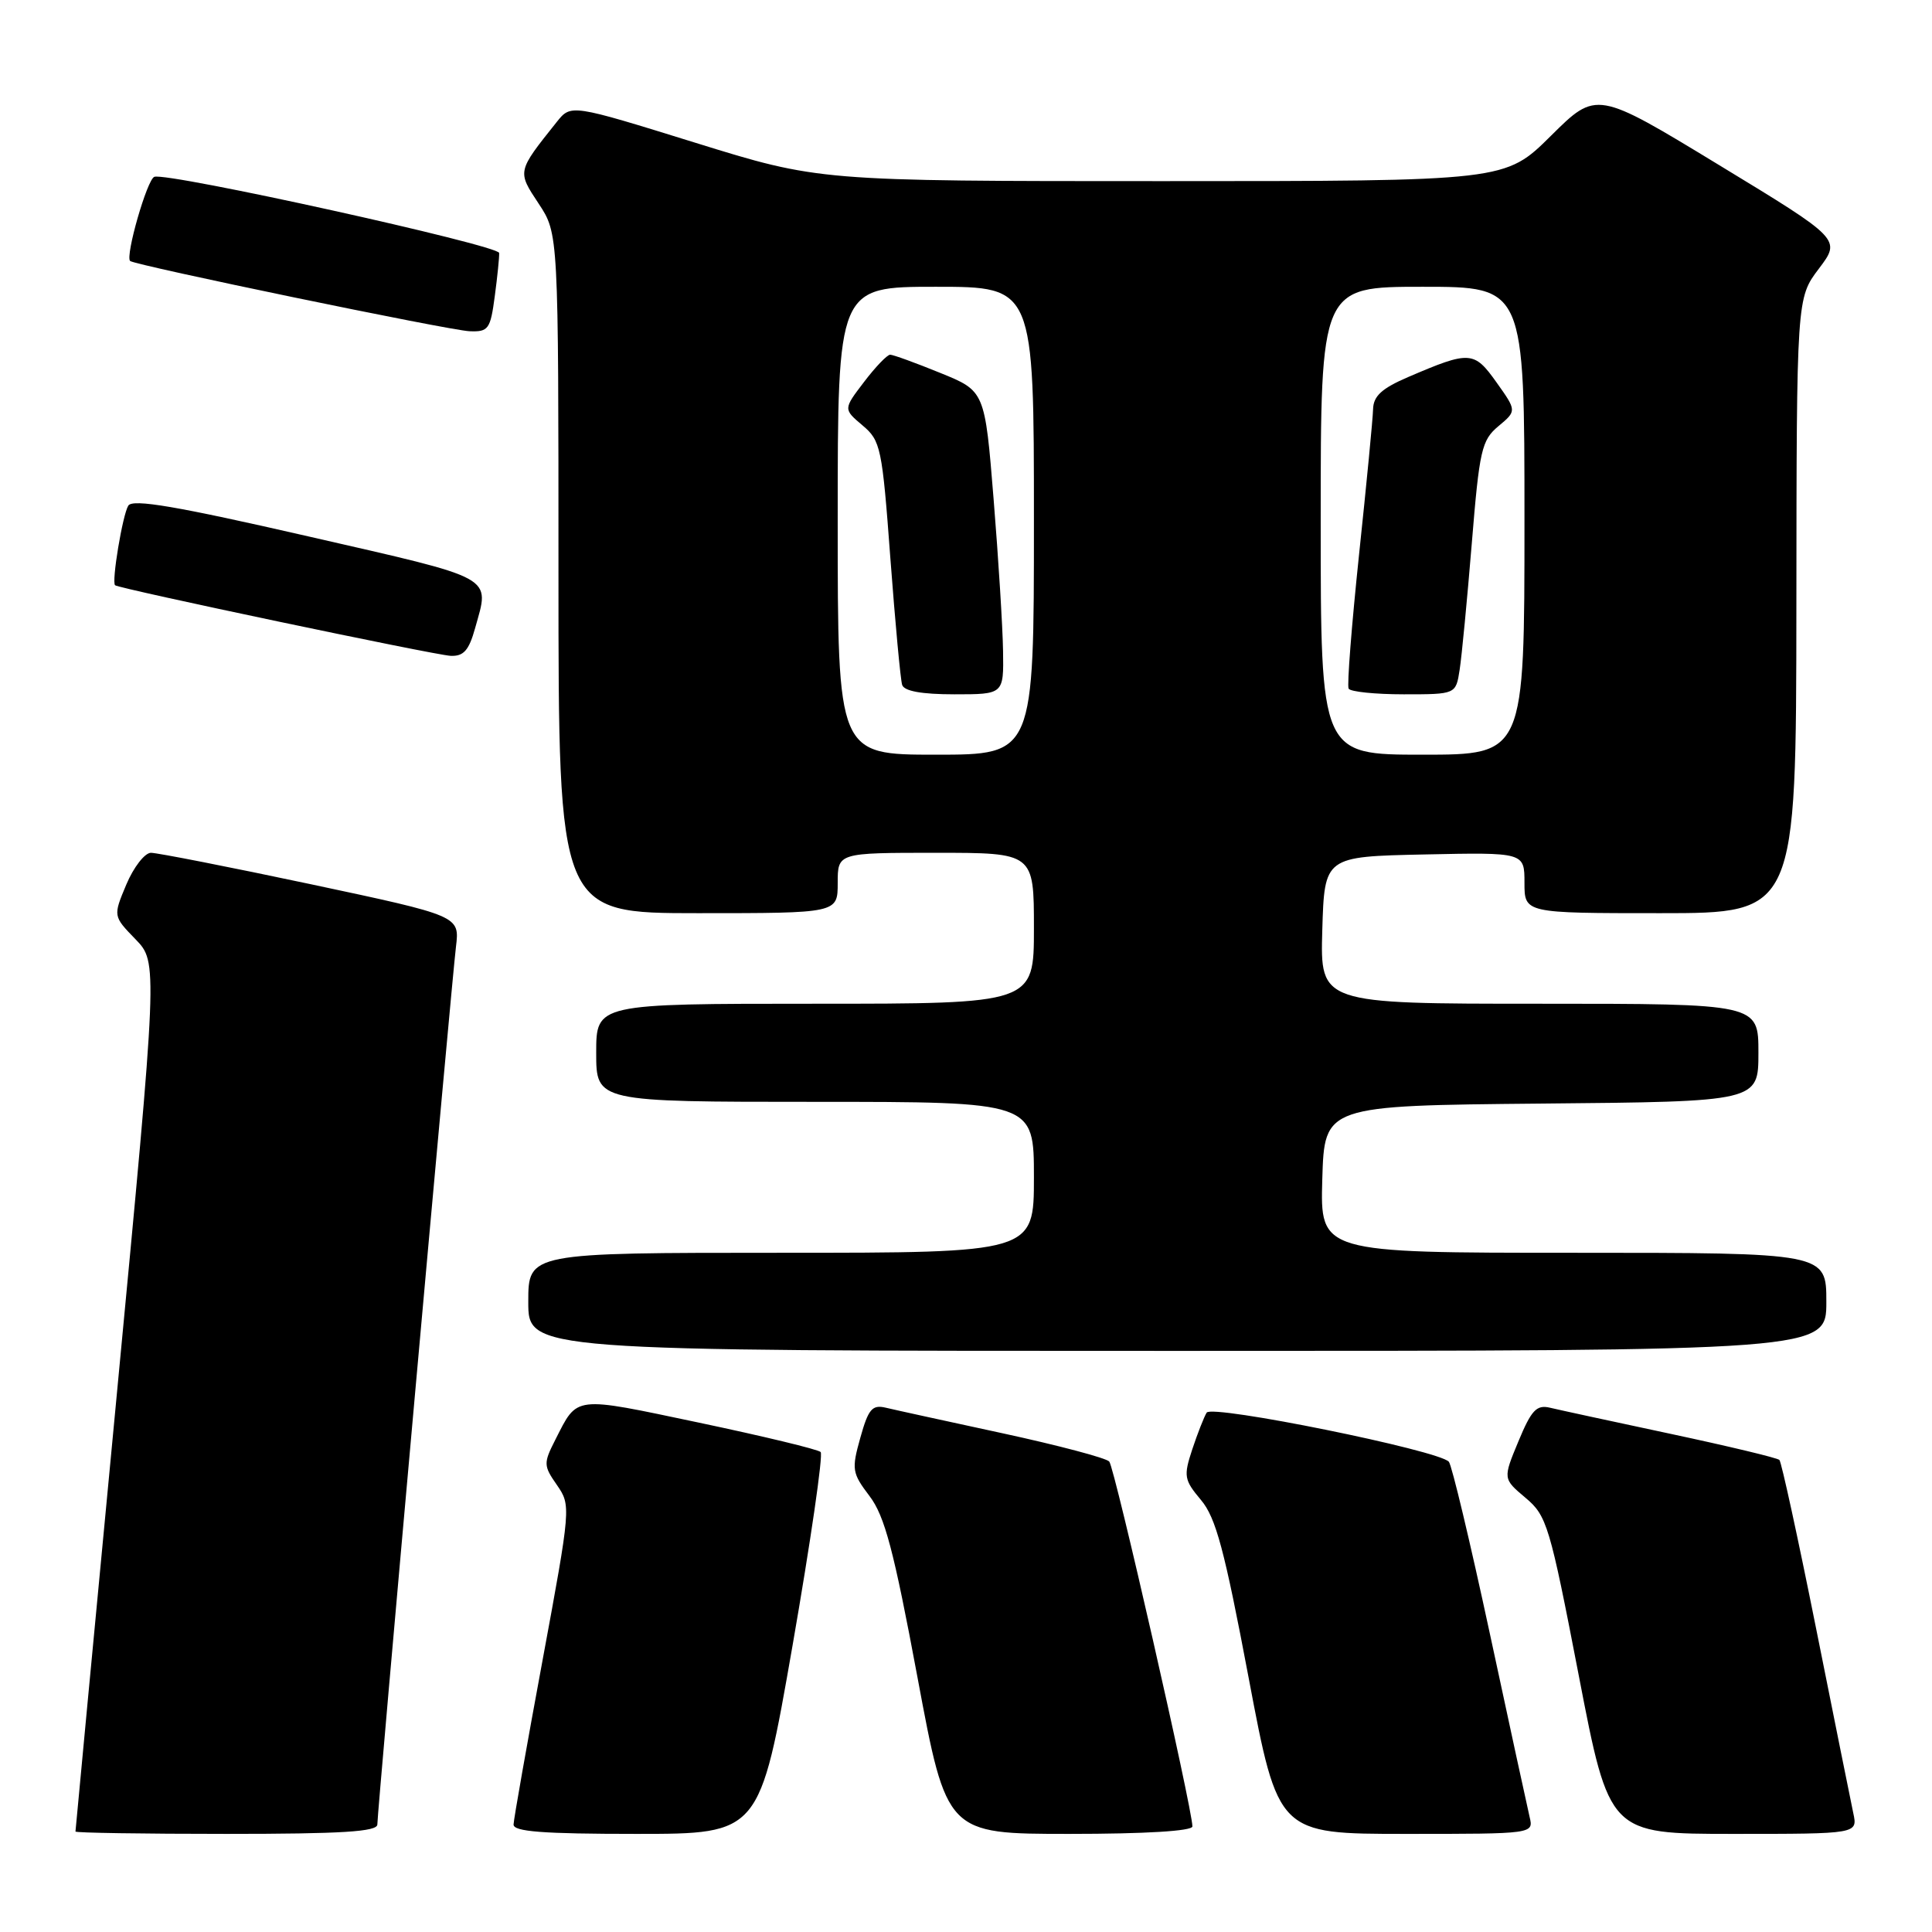 <?xml version="1.0" encoding="UTF-8" standalone="no"?>
<!DOCTYPE svg PUBLIC "-//W3C//DTD SVG 1.1//EN" "http://www.w3.org/Graphics/SVG/1.1/DTD/svg11.dtd" >
<svg xmlns="http://www.w3.org/2000/svg" xmlns:xlink="http://www.w3.org/1999/xlink" version="1.1" viewBox="0 0 256 256">
 <g >
 <path fill="currentColor"
d=" M 50.00 241.75 C 50.00 239.98 59.82 130.37 60.42 125.43 C 60.91 121.36 60.91 121.36 41.21 117.17 C 30.37 114.87 20.82 113.00 20.00 113.00 C 19.18 113.01 17.71 114.90 16.74 117.20 C 14.98 121.39 14.98 121.39 17.95 124.45 C 20.92 127.52 20.92 127.52 15.46 184.95 C 12.46 216.54 10.00 242.52 10.00 242.69 C 10.00 242.86 19.00 243.00 30.00 243.00 C 45.33 243.00 50.00 242.71 50.00 241.75 Z  M 105.02 218.02 C 107.41 204.28 109.09 192.75 108.74 192.40 C 108.39 192.05 101.12 190.30 92.58 188.50 C 75.84 184.98 76.58 184.89 73.58 190.78 C 72.00 193.89 72.01 194.21 73.80 196.78 C 75.66 199.48 75.65 199.68 71.89 220.00 C 69.80 231.28 68.07 241.06 68.05 241.75 C 68.01 242.70 71.91 243.00 84.33 243.00 C 100.66 243.00 100.66 243.00 105.02 218.02 Z  M 158.00 242.01 C 158.00 239.70 147.69 194.42 146.98 193.66 C 146.56 193.19 140.20 191.51 132.86 189.92 C 125.51 188.33 118.54 186.81 117.38 186.53 C 115.57 186.10 115.06 186.70 114.00 190.50 C 112.82 194.71 112.90 195.18 115.22 198.24 C 117.23 200.89 118.43 205.41 121.57 222.25 C 125.44 243.00 125.44 243.00 141.72 243.00 C 151.77 243.00 158.00 242.62 158.00 242.01 Z  M 202.68 240.75 C 202.39 239.51 200.02 228.60 197.42 216.50 C 194.82 204.40 192.37 194.13 191.98 193.69 C 190.67 192.18 160.57 186.08 159.89 187.18 C 159.54 187.75 158.68 189.94 157.98 192.05 C 156.81 195.60 156.90 196.09 159.13 198.75 C 161.11 201.09 162.25 205.36 165.45 222.31 C 169.36 243.00 169.36 243.00 186.29 243.00 C 203.22 243.00 203.22 243.00 202.68 240.75 Z  M 245.57 240.25 C 245.25 238.74 243.03 227.70 240.63 215.72 C 238.23 203.74 236.05 193.72 235.78 193.45 C 235.51 193.18 229.04 191.63 221.40 190.00 C 213.75 188.37 206.55 186.81 205.38 186.53 C 203.60 186.11 202.92 186.84 201.20 190.98 C 199.14 195.94 199.14 195.94 202.13 198.46 C 204.97 200.84 205.35 202.10 209.19 221.99 C 213.24 243.00 213.24 243.00 229.70 243.00 C 246.16 243.00 246.16 243.00 245.57 240.25 Z  M 242.00 172.50 C 242.00 166.00 242.00 166.00 208.46 166.00 C 174.93 166.00 174.93 166.00 175.21 156.25 C 175.50 146.50 175.50 146.50 204.25 146.23 C 233.00 145.97 233.00 145.97 233.00 139.48 C 233.00 133.00 233.00 133.00 203.96 133.00 C 174.93 133.00 174.93 133.00 175.21 123.25 C 175.50 113.50 175.50 113.50 188.75 113.22 C 202.00 112.94 202.00 112.94 202.00 116.97 C 202.00 121.00 202.00 121.00 220.00 121.00 C 238.00 121.00 238.00 121.00 238.03 80.25 C 238.06 39.50 238.06 39.50 241.01 35.60 C 243.96 31.70 243.96 31.70 227.75 21.85 C 211.55 12.00 211.55 12.00 205.50 18.00 C 199.45 24.00 199.45 24.00 153.98 24.00 C 108.51 24.00 108.51 24.00 92.09 18.90 C 75.66 13.80 75.66 13.80 73.78 16.15 C 68.50 22.77 68.52 22.67 71.38 26.99 C 74.00 30.96 74.00 30.96 74.00 75.98 C 74.00 121.00 74.00 121.00 92.50 121.00 C 111.00 121.00 111.00 121.00 111.00 117.00 C 111.00 113.00 111.00 113.00 124.00 113.00 C 137.00 113.00 137.00 113.00 137.00 123.00 C 137.00 133.00 137.00 133.00 108.00 133.00 C 79.00 133.00 79.00 133.00 79.00 139.50 C 79.00 146.00 79.00 146.00 108.00 146.00 C 137.00 146.00 137.00 146.00 137.00 156.00 C 137.00 166.00 137.00 166.00 103.50 166.00 C 70.00 166.00 70.00 166.00 70.00 172.50 C 70.00 179.00 70.00 179.00 156.00 179.00 C 242.00 179.00 242.00 179.00 242.00 172.50 Z  M 62.95 83.25 C 64.90 76.23 65.98 76.83 40.88 71.08 C 23.38 67.07 17.57 66.08 17.00 67.00 C 16.24 68.22 14.76 77.13 15.25 77.55 C 15.77 78.00 57.60 86.80 59.70 86.90 C 61.43 86.98 62.13 86.19 62.95 83.25 Z  M 65.56 39.25 C 65.91 36.64 66.17 34.06 66.14 33.52 C 66.09 32.50 22.25 22.81 20.45 23.43 C 19.50 23.75 16.58 33.91 17.24 34.58 C 17.80 35.13 59.58 43.79 62.22 43.89 C 64.72 43.99 64.98 43.63 65.56 39.25 Z  M 111.00 69.00 C 111.00 38.00 111.00 38.00 124.00 38.00 C 137.00 38.00 137.00 38.00 137.00 69.00 C 137.00 100.00 137.00 100.00 124.00 100.00 C 111.00 100.00 111.00 100.00 111.00 69.00 Z  M 132.91 86.25 C 132.86 83.09 132.30 74.04 131.66 66.16 C 130.50 51.81 130.50 51.81 124.58 49.41 C 121.32 48.08 118.34 47.00 117.95 47.00 C 117.56 47.00 116.00 48.62 114.49 50.61 C 111.74 54.21 111.74 54.21 114.28 56.36 C 116.70 58.39 116.89 59.29 117.98 74.00 C 118.62 82.53 119.32 90.06 119.54 90.75 C 119.80 91.58 122.12 92.00 126.47 92.00 C 133.00 92.00 133.00 92.00 132.91 86.25 Z  M 175.00 69.00 C 175.00 38.00 175.00 38.00 188.50 38.00 C 202.00 38.00 202.00 38.00 202.00 69.00 C 202.00 100.00 202.00 100.00 188.50 100.00 C 175.00 100.00 175.00 100.00 175.00 69.00 Z  M 193.41 88.75 C 193.69 86.96 194.41 79.42 195.02 72.00 C 196.03 59.62 196.32 58.33 198.55 56.47 C 200.98 54.44 200.98 54.44 198.29 50.66 C 195.32 46.49 194.77 46.45 186.59 49.96 C 183.10 51.46 181.99 52.47 181.94 54.21 C 181.91 55.47 181.07 64.15 180.08 73.50 C 179.10 82.85 178.47 90.84 178.70 91.25 C 178.93 91.66 182.22 92.00 186.01 92.00 C 192.91 92.00 192.91 92.00 193.41 88.75 Z "/>
</g>
</svg>